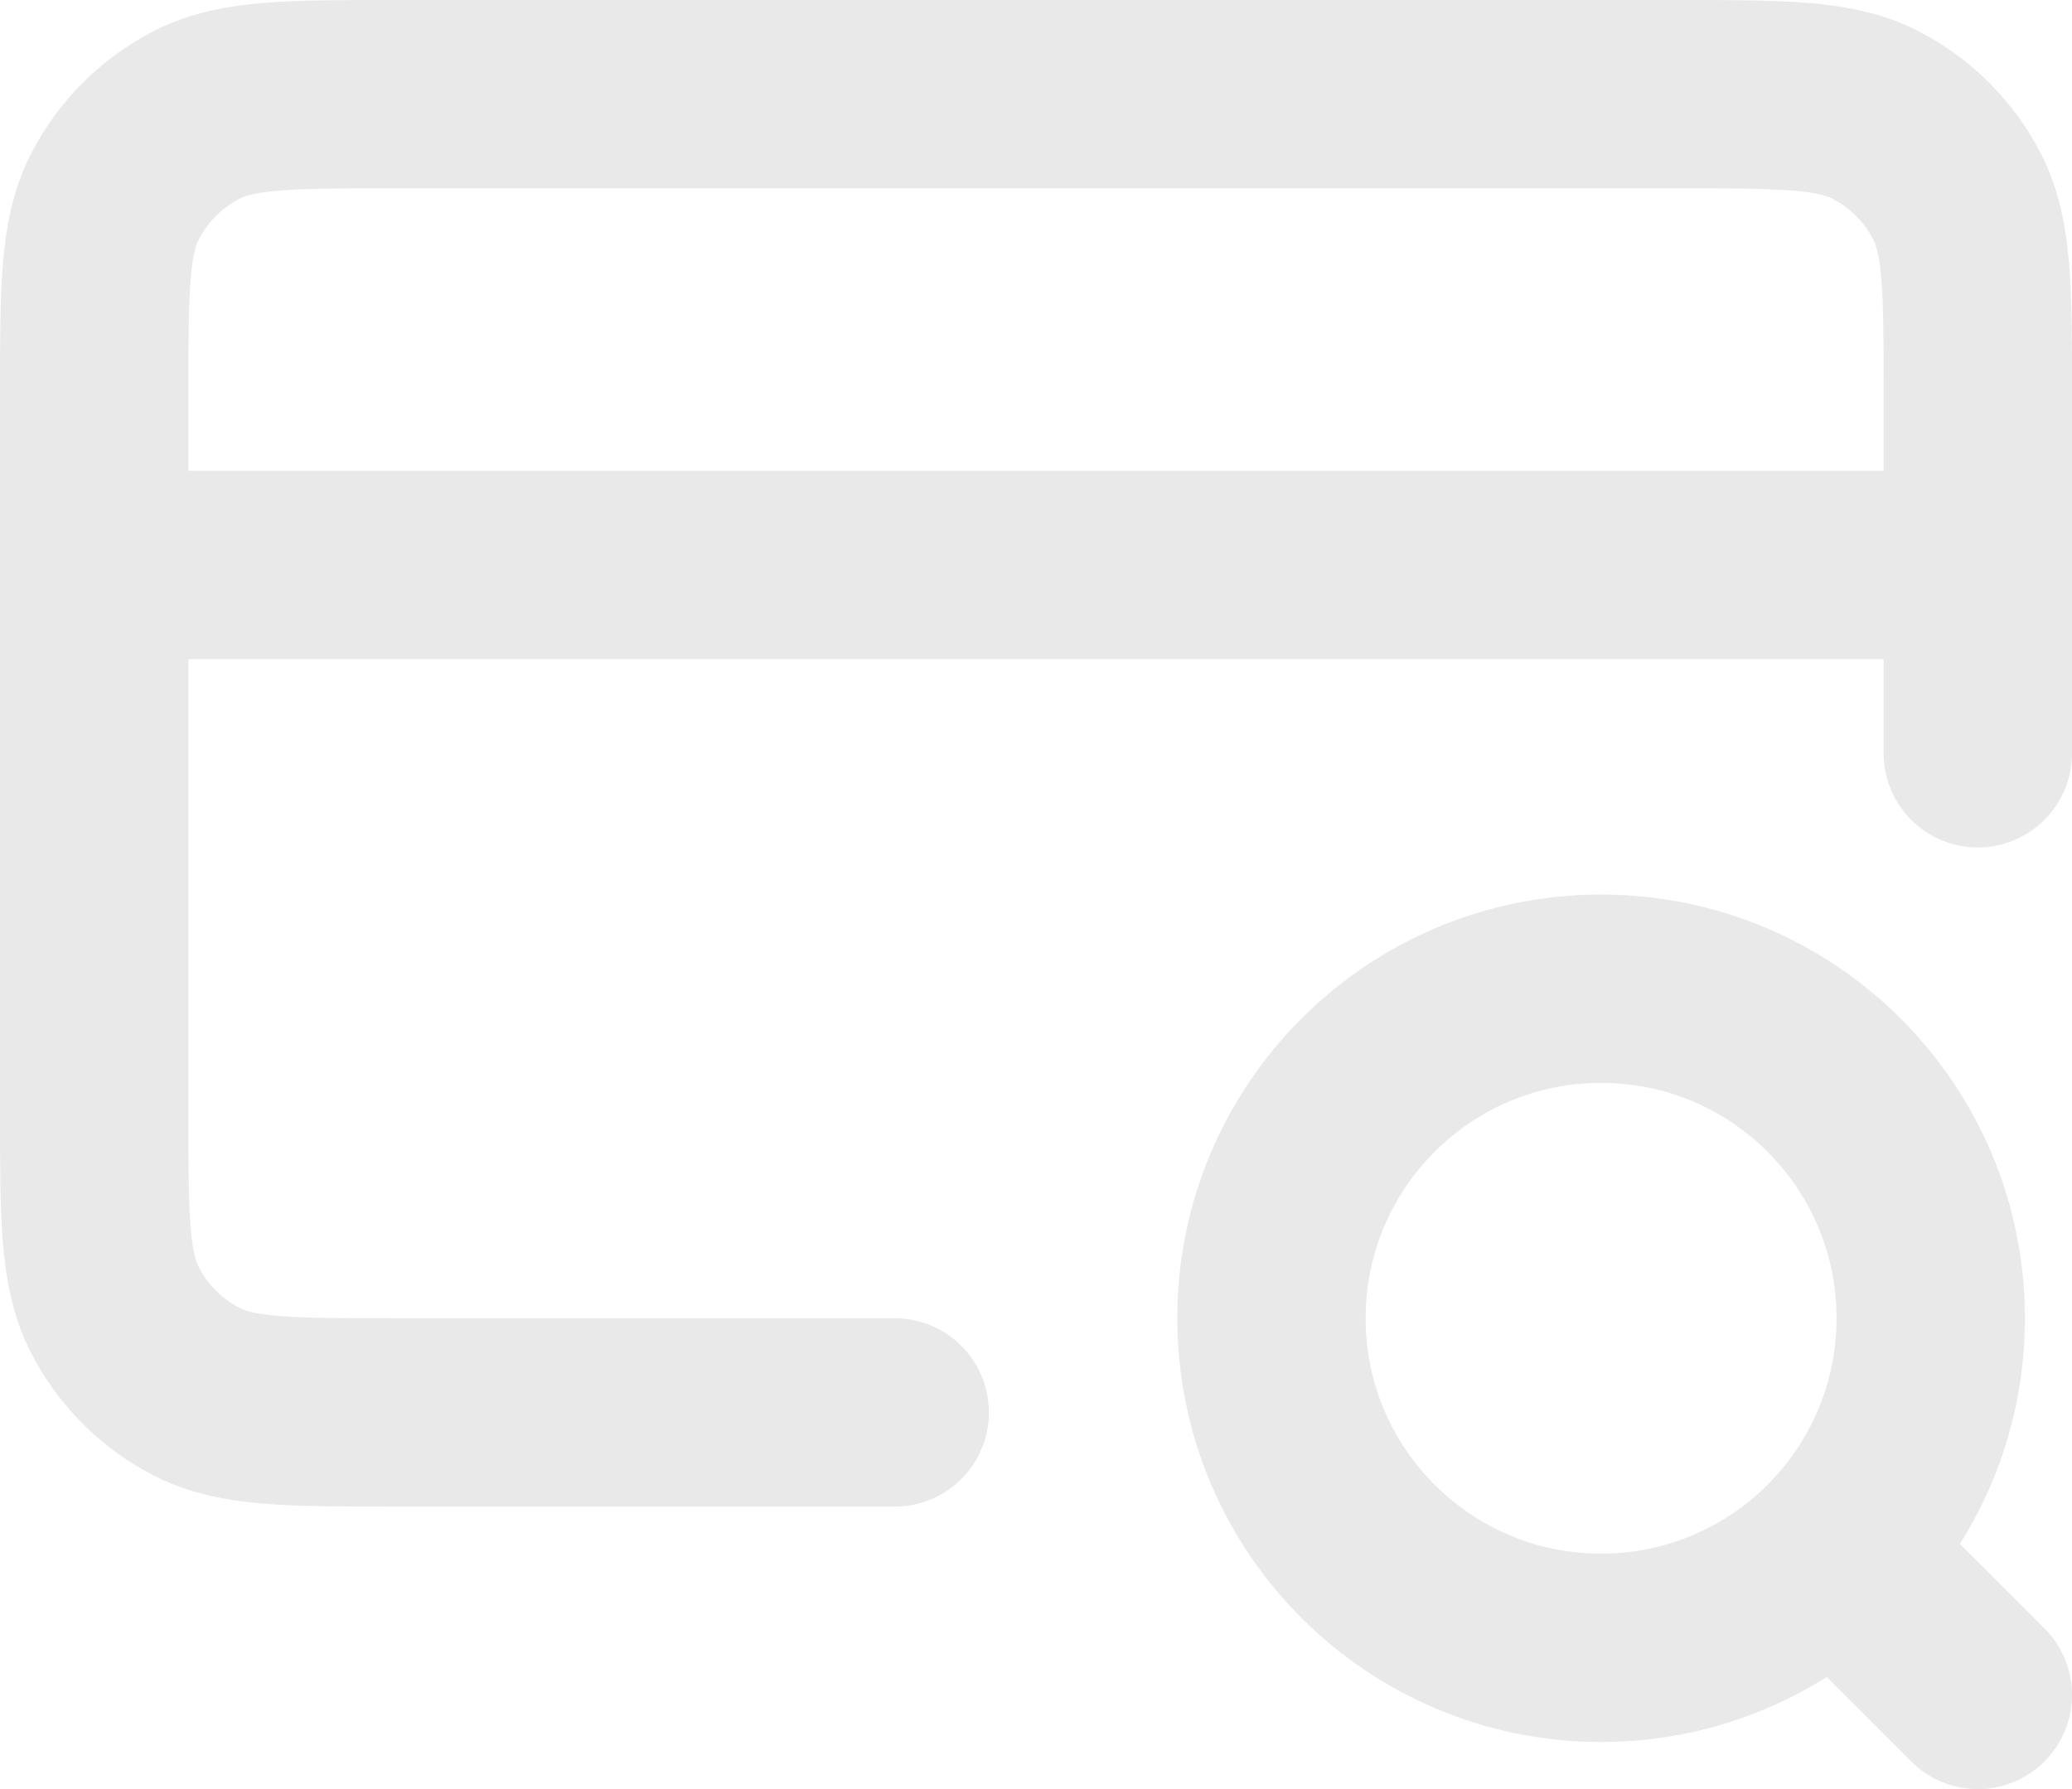<svg width="22" height="19" viewBox="0 0 22 19" fill="none" xmlns="http://www.w3.org/2000/svg">
<path d="M21 18L19.5 16.5M21 6H1M21 8V4.2C21 3.08 21 2.52 20.782 2.092C20.59 1.716 20.284 1.41 19.908 1.218C19.48 1 18.92 1 17.8 1H4.2C3.08 1 2.52 1 2.092 1.218C1.716 1.41 1.41 1.716 1.218 2.092C1 2.52 1 3.08 1 4.2V11.8C1 12.92 1 13.48 1.218 13.908C1.41 14.284 1.716 14.59 2.092 14.782C2.52 15 3.08 15 4.2 15H9.5M20.5 14C20.5 15.933 18.933 17.5 17 17.5C15.067 17.5 13.5 15.933 13.5 14C13.5 12.067 15.067 10.5 17 10.5C18.933 10.5 20.5 12.067 20.5 14Z" stroke="#E9E9E9" stroke-width="2" stroke-linecap="round" stroke-linejoin="round"/>
</svg>

